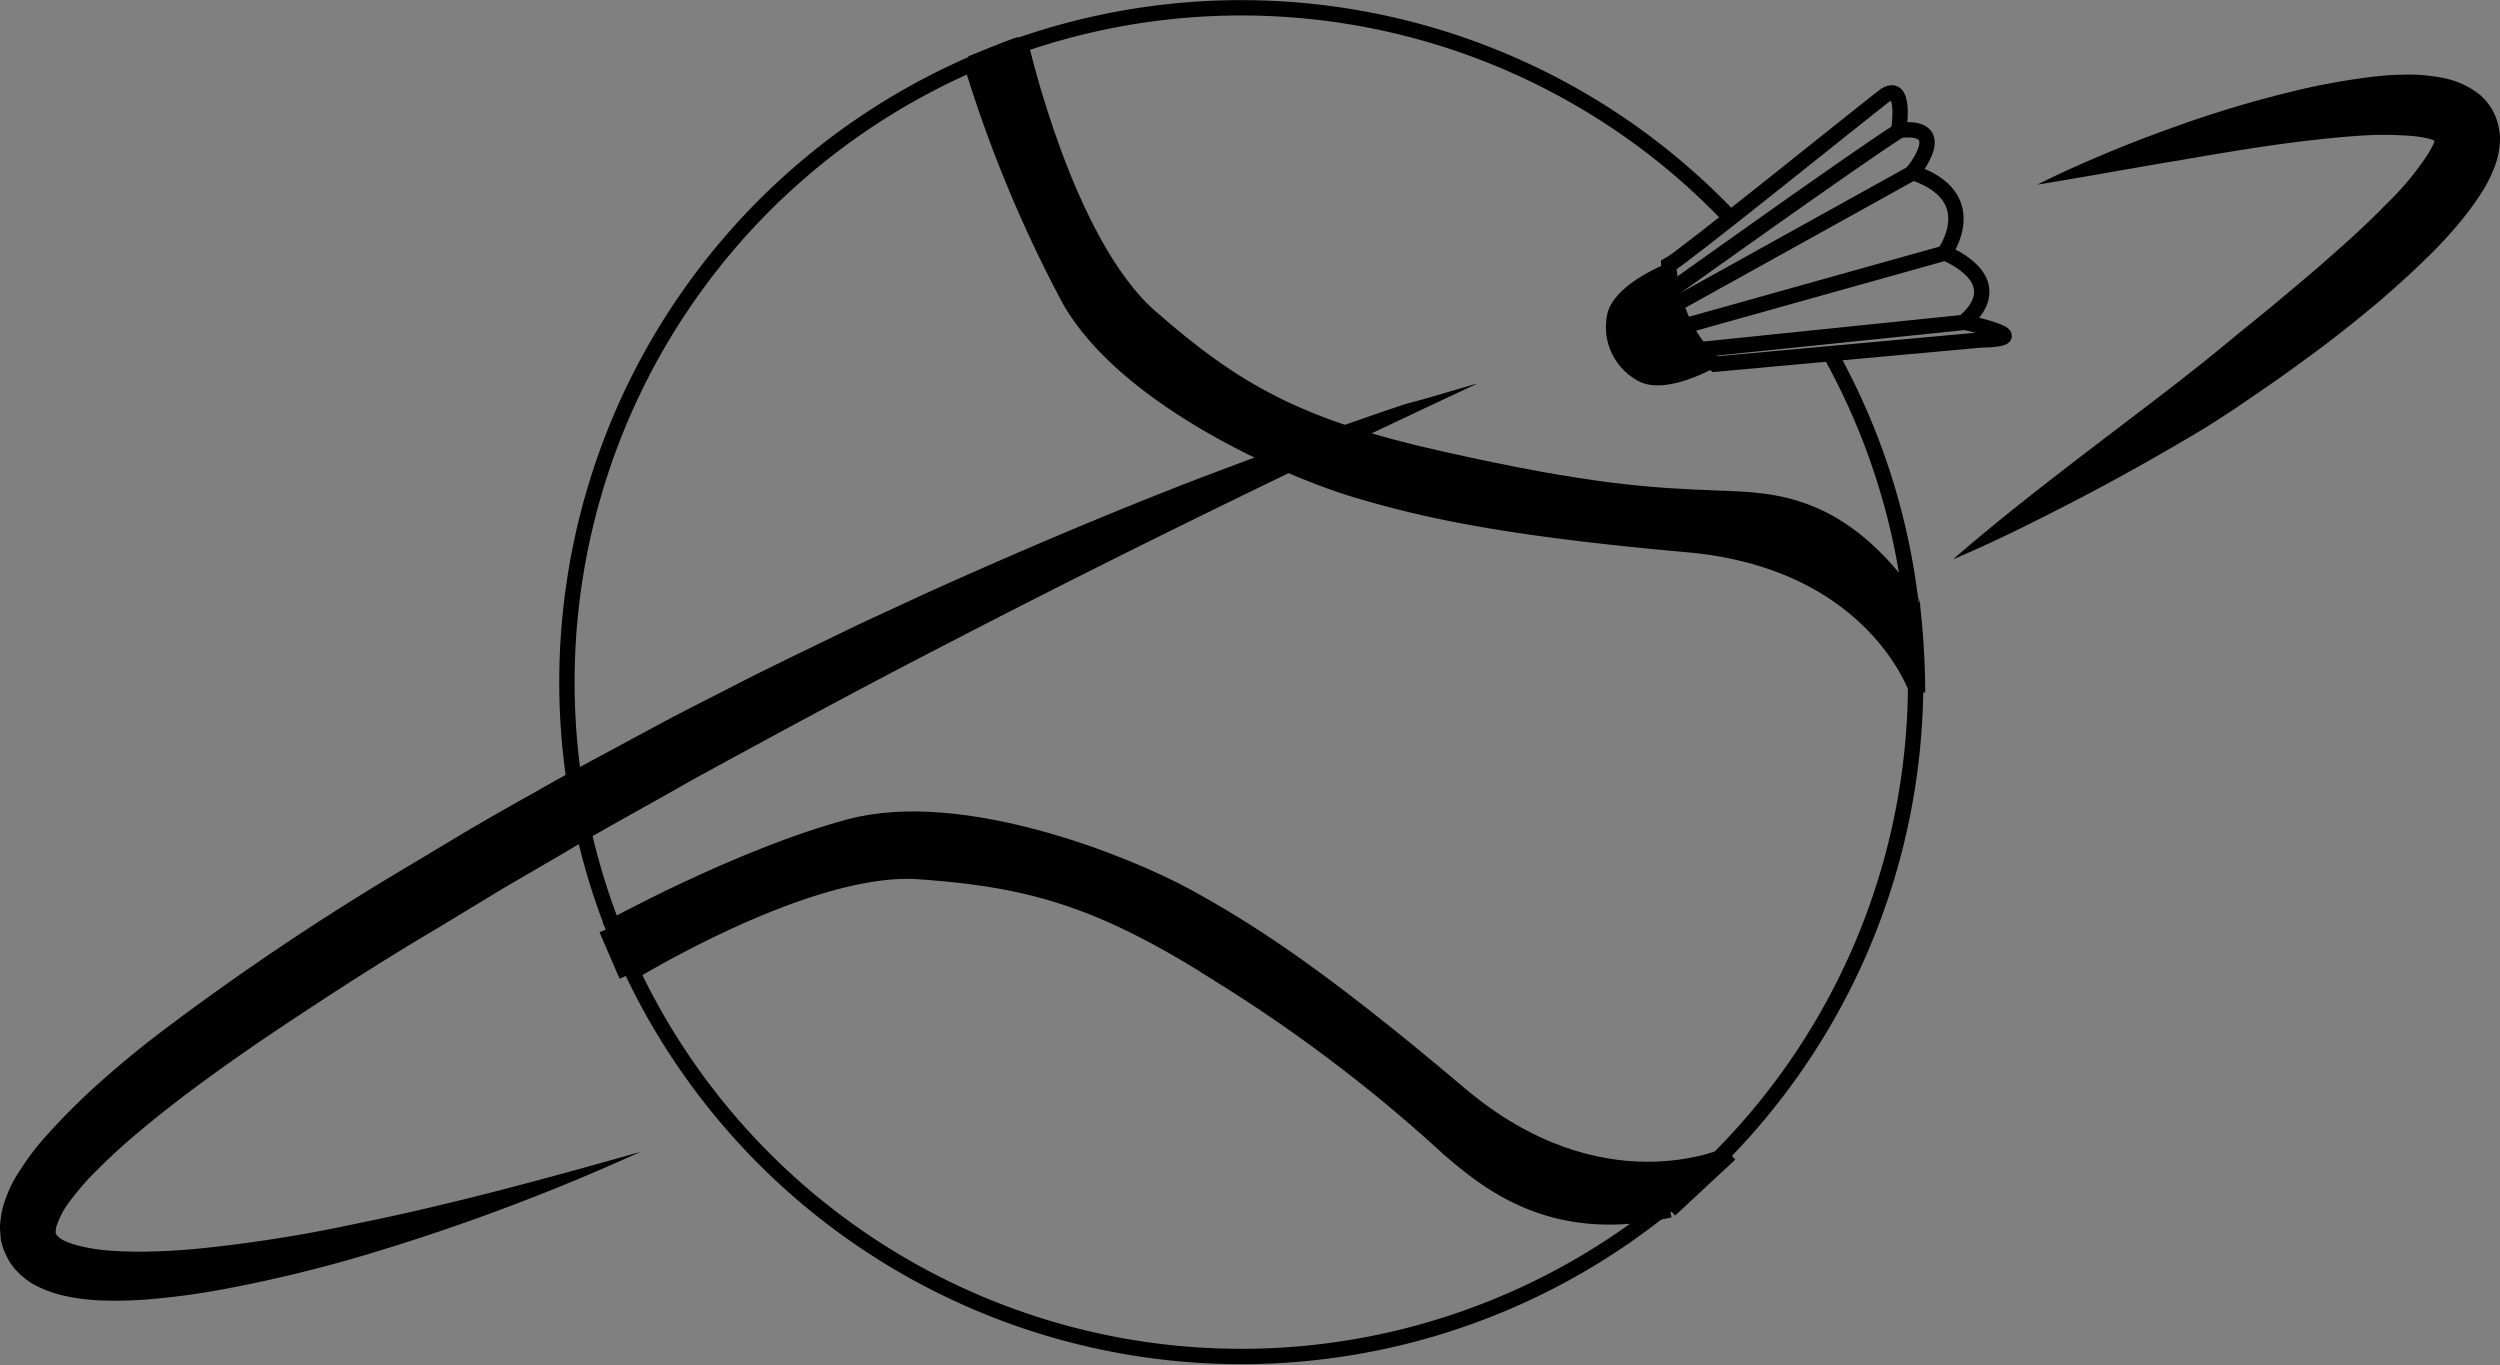 <svg
      xmlns="http://www.w3.org/2000/svg"
      width="326"
      height="178.015"
      viewBox="0 0 326 178.015"
    >
      <rect x="0" y="0" width="326" height="178.015" fill="#808080" stroke="none"/>
      <g id="logo" transform="translate(-107.393 -379.156)">
        <path
          id="Path_1"
          data-name="Path 1"
          d="M545.6,463"
          transform="translate(-199.54 -37.716)"
          fill="none"
          stroke="#fff"
          stroke-miterlimit="10"
          stroke-width="2"
        />
        <path
          id="Path_2"
          data-name="Path 2"
          d="M406.982,425.284a87.935,87.935,0,1,1-13.071-17.763"
          transform="translate(-60.924 0)"
          fill="none"
          stroke="#000"
          stroke-miterlimit="10"
          stroke-width="2"
        />
        <path
          id="Path_3"
          data-name="Path 3"
          d="M500.156,441.2s-7.508,2.778-8.114,7.026a7.946,7.946,0,0,0,4.085,8.387c3.7,2.069,10.511-2.014,10.511-2.014a6.6,6.6,0,0,1-.872-.762C504.349,452.42,501.789,448.88,500.156,441.2Z"
          transform="translate(-175.117 -27.79)"
        />
        <path
          id="Path_4"
          data-name="Path 4"
          d="M512.943,435.907l34.692-3.159s8.114,0-2.232-2.342c0,0,6.644-4.792-2.505-9.041,0,0,5.283-7.3-4.193-10.456,0,0,5.283-6.318-1.8-5.494,0,0,1.09-6.808-2.069-4.356S508.533,422.183,506.9,423C506.9,423.109,507.226,431.386,512.943,435.907Z"
          transform="translate(-181.917 -9.263)"
          fill="none"
          stroke="#000"
          stroke-miterlimit="10"
          stroke-width="2"
        />
        <path
          id="Path_5"
          data-name="Path 5"
          d="M507.8,430.292s24.291-17.373,29.574-20.693"
          transform="translate(-182.326 -13.399)"
          fill="none"
          stroke="#000"
          stroke-miterlimit="10"
          stroke-width="2"
        />
        <line
          id="Line_1"
          data-name="Line 1"
          y1="17.102"
          x2="30.826"
          transform="translate(325.963 401.701)"
          fill="none"
          stroke="#000"
          stroke-miterlimit="10"
          stroke-width="2"
        />
        <line
          id="Line_2"
          data-name="Line 2"
          y1="3.54"
          x2="34.366"
          transform="translate(329.122 421.198)"
          fill="none"
          stroke="#000"
          stroke-miterlimit="10"
          stroke-width="2"
        />
        <line
          id="Line_3"
          data-name="Line 3"
          y1="9.531"
          x2="34.038"
          transform="translate(326.945 412.158)"
          fill="none"
          stroke="#000"
          stroke-miterlimit="10"
          stroke-width="2"
        />
        <path
          id="Path_6"
          data-name="Path 6"
          d="M560.8,400.7"
          transform="translate(-206.461 -9.347)"
          fill="none"
          stroke="#000"
          stroke-miterlimit="10"
          stroke-width="1"
        />
        <path
          id="Path_7"
          data-name="Path 7"
          d="M507.7,444.4"
          transform="translate(-182.281 -29.247)"
          fill="none"
          stroke="#fff"
          stroke-miterlimit="10"
          stroke-width="1"
        />
        <g
          id="Group_4"
          data-name="Group 4"
          transform="translate(186.477 384.926)"
        >
          <g id="XMLID_9_" transform="translate(0)">
            <g id="Group_2" data-name="Group 2" transform="translate(0 0.055)">
              <path
                id="Path_20"
                data-name="Path 20"
                d="M462.65,461.816a105.337,105.337,0,0,1,.709,11.656s-5.494-17.1-30.01-19.279-34.793-4.629-43.244-7.142S360.313,435.4,352.8,422.33A171.215,171.215,0,0,1,340,391.505s5.127-2.124,6.426-2.505c0,0,5.827,25.869,16.829,35.509s19.279,14.432,38.232,18.627c18.953,4.248,26.959,4.737,36,5.065,7.142.218,15.849.381,25.162,13.615Z"
                transform="translate(-292.391 -389)"
              />
              <path
                id="Path_21"
                data-name="Path 21"
                d="M399.1,618.043l-7.843,7.3c-14.922,3.322-23.2-3.113-28.865-8.006a200.021,200.021,0,0,0-28.92-22.057c-16.338-10.511-25.543-13.016-40.138-14.051s-38.124,13.562-38.124,13.562l-2.615-6.043s17.264-9.585,31.806-13.452,36.109,4.847,43.843,9.1,16.721,9.857,35.509,25.706C382.226,625.833,398.618,618.262,399.1,618.043Z"
                transform="translate(-252.595 -473.393)"
              />
            </g>
            <g id="Group_3" data-name="Group 3" transform="translate(0.006)">
              <path
                id="Path_22"
                data-name="Path 22"
                d="M565.2,522.7c0,.055.055.055.055.11"
                transform="translate(-394.946 -449.829)"
                fill="none"
                stroke="#000"
                stroke-miterlimit="10"
                stroke-width="2"
              />
              <path
                id="Path_23"
                data-name="Path 23"
                d="M351.8,388.9s5.827,25.869,16.829,35.509,19.279,14.432,38.232,18.627c18.953,4.248,26.959,4.737,36,5.065,7.142.273,15.9.381,25.163,13.615"
                transform="translate(-297.771 -388.9)"
                fill="none"
                stroke="#000"
                stroke-miterlimit="10"
                stroke-width="2"
              />
              <path
                id="Path_24"
                data-name="Path 24"
                d="M463.357,475.566s-5.494-17.1-30.01-19.279-34.793-4.629-43.244-7.142S360.312,437.49,352.8,424.425A171.213,171.213,0,0,1,340,393.6"
                transform="translate(-292.396 -391.04)"
                fill="none"
                stroke="#000"
                stroke-miterlimit="10"
                stroke-width="2"
              />
              <path
                id="Path_25"
                data-name="Path 25"
                d="M257.4,600.518s23.527-14.6,38.124-13.562,23.806,3.54,40.138,14.051a200.019,200.019,0,0,1,28.92,22.057c5.664,4.9,13.943,11.328,28.865,8.006"
                transform="translate(-254.781 -479.067)"
                fill="none"
                stroke="#000"
                stroke-miterlimit="10"
                stroke-width="2"
              />
              <path
                id="Path_26"
                data-name="Path 26"
                d="M399.1,618.091c-.491.218-16.884,7.788-35.342-7.9-18.79-15.9-27.776-21.458-35.509-25.706S299,571.527,284.4,575.393c-14.542,3.867-31.806,13.452-31.806,13.452"
                transform="translate(-252.598 -473.384)"
                fill="none"
                stroke="#000"
                stroke-miterlimit="10"
                stroke-width="2"
              />
              <path
                id="Path_27"
                data-name="Path 27"
                d="M339.9,391.405s5.127-2.124,6.426-2.505"
                transform="translate(-292.351 -388.9)"
                fill="none"
                stroke="#000"
                stroke-miterlimit="10"
                stroke-width="2"
              />
              <path
                id="Path_28"
                data-name="Path 28"
                d="M565.909,534.356A105.351,105.351,0,0,0,565.2,522.7h0"
                transform="translate(-394.946 -449.829)"
                fill="none"
                stroke="#000"
                stroke-miterlimit="10"
                stroke-width="2"
              />
              <line
                id="Line_4"
                data-name="Line 4"
                x2="2.615"
                y2="6.045"
                transform="translate(0.004 115.406)"
                fill="none"
                stroke="#000"
                stroke-miterlimit="10"
                stroke-width="2"
              />
              <path
                id="Path_29"
                data-name="Path 29"
                d="M507.2,661.9l7.843-7.3h0"
                transform="translate(-368.534 -509.893)"
                fill="none"
                stroke="#000"
                stroke-miterlimit="10"
                stroke-width="2"
              />
            </g>
          </g>
        </g>
        <g
          id="Group_5"
          data-name="Group 5"
          transform="translate(362.072 388.886)"
        >
          <path
            id="Path_30"
            data-name="Path 30"
            d="M586,410.512c2.778-1.416,5.609-2.668,8.442-3.867s5.774-2.342,8.66-3.377a148.983,148.983,0,0,1,17.973-5.338,88.117,88.117,0,0,1,9.476-1.579,39.236,39.236,0,0,1,5.127-.163,27.312,27.312,0,0,1,2.778.326,11.565,11.565,0,0,1,3.159.98,12.144,12.144,0,0,1,1.744,1.035,7.361,7.361,0,0,1,2.723,4.193,7.1,7.1,0,0,1,.218,2.342,10.878,10.878,0,0,1-.872,3.595,17.5,17.5,0,0,1-1.362,2.668,37.146,37.146,0,0,1-3.113,4.248c-1.09,1.307-2.179,2.505-3.322,3.65-2.287,2.287-4.629,4.411-7.026,6.481q-3.595,3.023-7.352,5.882c-2.505,1.851-5.01,3.7-7.57,5.446-1.253.872-2.564,1.743-3.812,2.615-1.308.872-2.668,1.743-3.976,2.564-5.338,3.214-10.674,6.21-16.175,9.1-2.723,1.416-5.494,2.833-8.279,4.193s-5.609,2.668-8.442,3.868c4.684-4.085,9.522-7.9,14.378-11.656s9.8-7.462,14.6-11.17c1.2-.927,2.342-1.851,3.54-2.778l3.54-2.886c2.342-1.961,4.739-3.812,7.026-5.774,2.342-1.961,4.629-3.868,6.861-5.882,2.232-1.961,4.411-3.976,6.481-6.1a38.888,38.888,0,0,0,5.289-6.274,13.278,13.278,0,0,0,.817-1.416,2.3,2.3,0,0,0,.273-.872c0-.055,0,0,.055.055a1.819,1.819,0,0,1,.163.326c.163.218.218.108-.055-.055a4.285,4.285,0,0,0-1.2-.436,16.665,16.665,0,0,0-1.743-.273c-1.253-.108-2.668-.163-4.085-.163s-2.886.108-4.356.218-2.941.273-4.411.436c-5.937.654-11.982,1.688-17.973,2.723C598.2,408.38,592.156,409.523,586,410.512Z"
            transform="translate(-575 -396.166)"
          />
        </g>
        <path
          id="Path_31"
          data-name="Path 31"
          d="M494.2,464"
          transform="translate(-176.133 -38.173)"
          fill="none"
          stroke="#fff"
          stroke-miterlimit="10"
          stroke-width="1"
        />
        <g
          id="Group_6"
          data-name="Group 6"
          transform="translate(107.393 429.149)"
        >
          <path
            id="Path_32"
            data-name="Path 32"
            d="M300.094,470.1c-23.2,10.839-46.13,22-68.732,33.712-11.328,5.827-22.493,11.874-33.657,17.973-5.494,3.159-11.11,6.155-16.556,9.421L172.924,536l-8.169,4.955c-5.446,3.214-10.839,6.592-16.115,10.071-5.283,3.432-10.511,6.971-15.576,10.729-2.505,1.851-4.955,3.758-7.352,5.774a80.03,80.03,0,0,0-6.644,6.155,36.048,36.048,0,0,0-2.723,3.267A10.915,10.915,0,0,0,114.767,580c-.108.218-.055.381-.108.549v.273c0,.163,0,.163.163.381a3.227,3.227,0,0,0,.872.654,9.382,9.382,0,0,0,1.633.6,22.773,22.773,0,0,0,4.085.709c1.465.11,2.941.163,4.466.163a89,89,0,0,0,9.259-.6,185.234,185.234,0,0,0,18.678-3.049c12.417-2.505,24.78-5.882,37.089-9.368a278.168,278.168,0,0,1-36.071,13.5,183.492,183.492,0,0,1-18.9,4.521,96.392,96.392,0,0,1-9.8,1.253c-1.688.11-3.377.163-5.127.11a26.936,26.936,0,0,1-5.391-.654,16.435,16.435,0,0,1-2.886-.98,9.288,9.288,0,0,1-3-2.069l-.381-.381a3.017,3.017,0,0,1-.326-.436,5.4,5.4,0,0,1-.6-.927c-.163-.326-.326-.654-.491-1.035a7.578,7.578,0,0,1-.326-1.035,1.938,1.938,0,0,1-.108-.549l-.055-.549c0-.326-.055-.709-.055-1.035a17.327,17.327,0,0,1,.218-1.851,16.329,16.329,0,0,1,2.45-5.556,32.143,32.143,0,0,1,3.214-4.249,88.164,88.164,0,0,1,7.142-7.142c2.45-2.179,5.01-4.3,7.57-6.263a345.244,345.244,0,0,1,32.132-21.621l8.279-4.955c2.778-1.633,5.556-3.214,8.387-4.792,2.778-1.579,5.609-3.159,8.442-4.684l8.5-4.578c2.833-1.526,5.719-2.941,8.55-4.411s5.719-2.886,8.607-4.3l8.66-4.193,8.715-4.029c11.709-5.283,23.474-10.293,35.456-14.922l8.986-3.377c3-1.09,5.992-2.232,9.041-3.267s6.043-2.124,9.1-3.113C293.939,471.951,296.99,470.972,300.094,470.1Z"
            transform="translate(-107.393 -470.1)"
          />
        </g>
      </g>
    </svg>